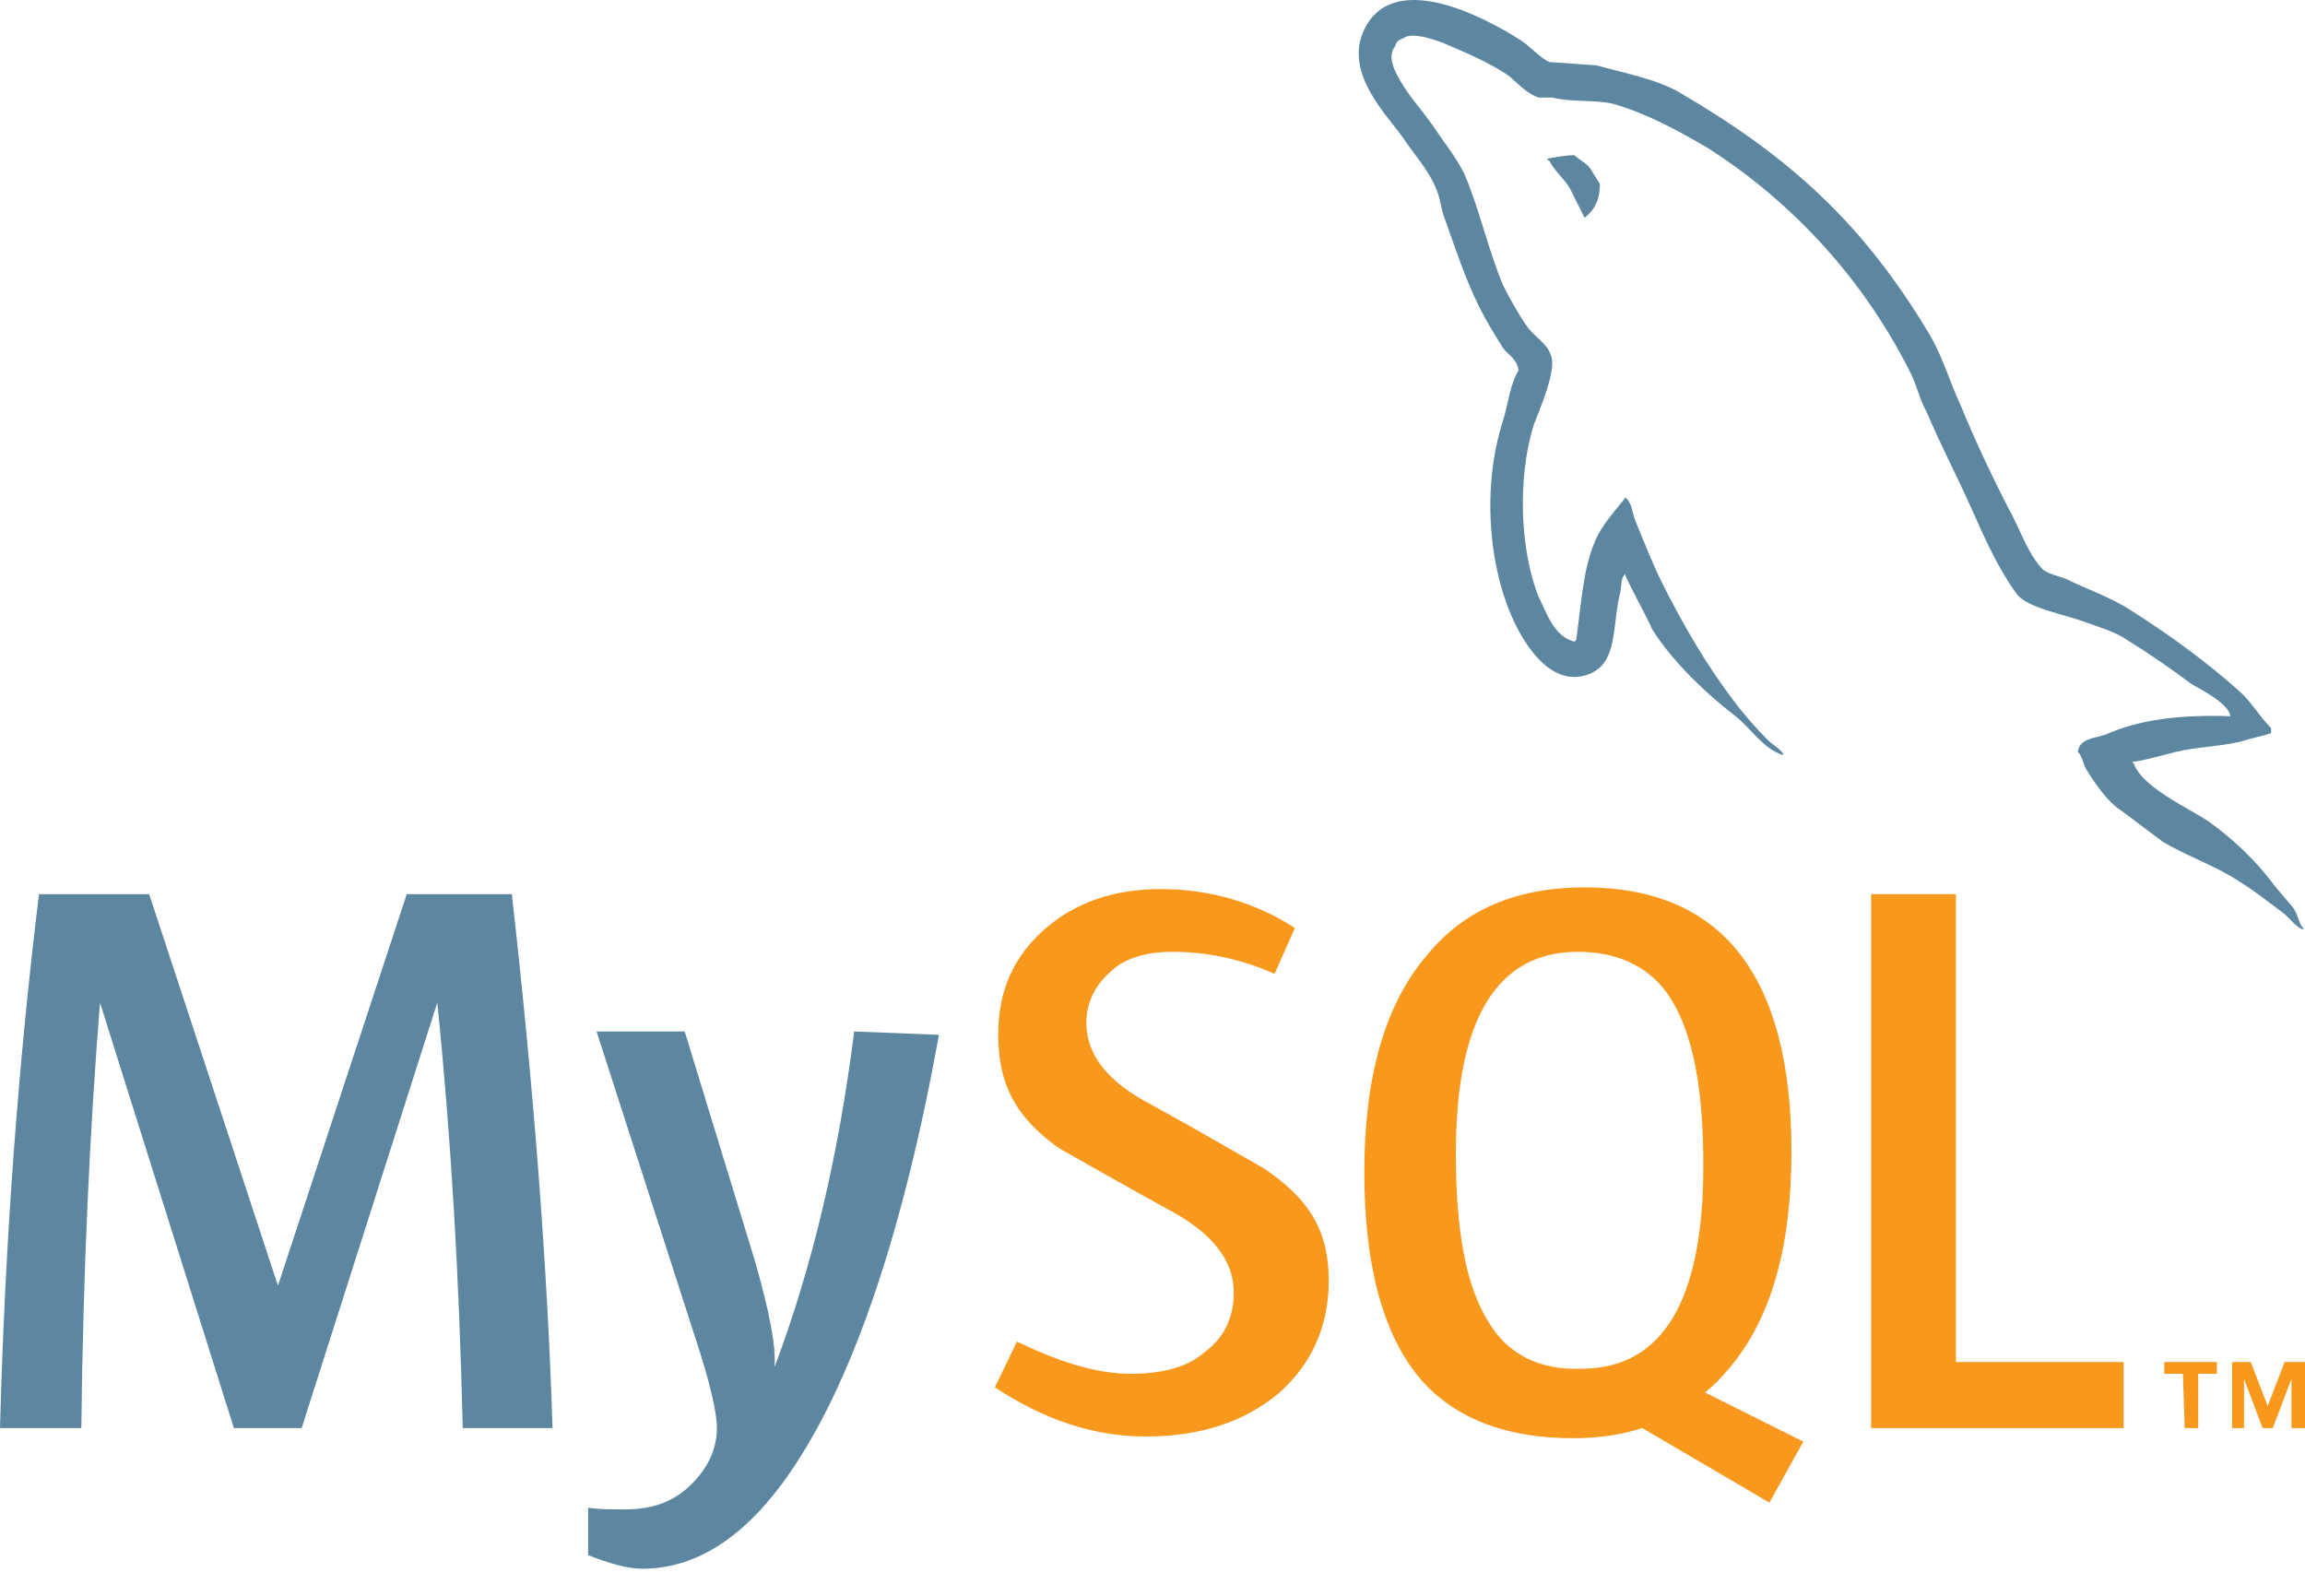 <svg width="39" height="27" viewBox="0 0 39 27" fill="none" xmlns="http://www.w3.org/2000/svg">
<path d="M9.349 24.162H7.829C7.771 21.61 7.628 19.201 7.399 16.964L5.104 24.162H3.957L1.692 16.964C1.52 19.115 1.405 21.524 1.376 24.162H0C0.086 20.95 0.315 17.939 0.66 15.129H2.524L4.703 21.753L6.882 15.129H8.66C9.033 18.427 9.262 21.438 9.349 24.162ZM15.887 17.509C15.285 20.835 14.453 23.273 13.449 24.793C12.675 25.968 11.815 26.542 10.868 26.542C10.61 26.542 10.323 26.456 9.951 26.313V25.51C10.123 25.538 10.323 25.538 10.582 25.538C11.012 25.538 11.356 25.424 11.643 25.166C11.958 24.879 12.13 24.535 12.13 24.162C12.13 23.904 12.015 23.388 11.757 22.613L10.094 17.452H11.585L12.761 21.294C13.019 22.183 13.134 22.785 13.105 23.13C13.765 21.38 14.195 19.488 14.453 17.452L15.887 17.509Z" fill="#5D87A1"/>
<path d="M35.931 24.162H31.659V15.129H33.093V23.044H35.931V24.162ZM30.512 24.391L28.848 23.56C28.992 23.445 29.135 23.302 29.25 23.158C29.967 22.326 30.311 21.093 30.311 19.488C30.311 16.505 29.135 15.014 26.812 15.014C25.665 15.014 24.776 15.387 24.145 16.161C23.429 16.993 23.084 18.226 23.084 19.832C23.084 21.409 23.4 22.585 24.031 23.33C24.604 23.99 25.465 24.334 26.612 24.334C27.042 24.334 27.443 24.276 27.787 24.162L29.938 25.424L30.512 24.391ZM25.178 22.355C24.805 21.753 24.633 20.835 24.633 19.516C24.633 17.251 25.321 16.104 26.698 16.104C27.415 16.104 27.959 16.39 28.275 16.907C28.648 17.509 28.82 18.427 28.82 19.717C28.82 22.011 28.131 23.158 26.755 23.158C26.038 23.187 25.493 22.9 25.178 22.355ZM22.482 21.667C22.482 22.441 22.195 23.072 21.651 23.56C21.077 24.047 20.331 24.305 19.385 24.305C18.496 24.305 17.665 24.018 16.833 23.474L17.206 22.699C17.923 23.044 18.554 23.244 19.127 23.244C19.672 23.244 20.102 23.13 20.389 22.871C20.704 22.642 20.876 22.298 20.876 21.868C20.876 21.323 20.504 20.864 19.815 20.491C19.184 20.147 17.923 19.43 17.923 19.43C17.235 18.943 16.89 18.398 16.89 17.509C16.89 16.763 17.148 16.19 17.665 15.731C18.181 15.272 18.84 15.043 19.643 15.043C20.475 15.043 21.249 15.272 21.909 15.702L21.565 16.477C20.991 16.218 20.389 16.104 19.844 16.104C19.385 16.104 19.012 16.218 18.783 16.448C18.525 16.677 18.381 16.964 18.381 17.308C18.381 17.853 18.754 18.312 19.471 18.685C20.102 19.029 21.393 19.774 21.393 19.774C22.11 20.262 22.482 20.778 22.482 21.667Z" fill="#F8981D"/>
<path d="M37.738 12.118C36.878 12.089 36.19 12.175 35.616 12.433C35.444 12.491 35.186 12.491 35.157 12.72C35.243 12.806 35.243 12.949 35.329 13.064C35.473 13.293 35.673 13.58 35.903 13.724C36.132 13.896 36.362 14.068 36.591 14.24C37.021 14.498 37.48 14.641 37.91 14.928C38.14 15.071 38.398 15.272 38.627 15.444C38.742 15.53 38.828 15.674 38.971 15.731V15.702C38.885 15.616 38.885 15.473 38.799 15.358L38.484 14.985C38.168 14.555 37.767 14.182 37.365 13.896C37.021 13.666 36.247 13.322 36.104 12.921L36.075 12.892C36.304 12.863 36.591 12.777 36.821 12.72C37.193 12.634 37.537 12.634 37.91 12.548C38.082 12.491 38.254 12.462 38.426 12.405V12.319C38.226 12.118 38.082 11.86 37.882 11.688C37.337 11.2 36.706 10.741 36.075 10.34C35.731 10.11 35.301 9.967 34.957 9.795C34.813 9.738 34.612 9.709 34.526 9.594C34.326 9.365 34.211 9.049 34.068 8.763C33.752 8.16 33.437 7.501 33.179 6.87C32.978 6.44 32.863 6.01 32.634 5.637C31.515 3.773 30.282 2.654 28.418 1.565C28.017 1.335 27.529 1.249 27.013 1.106L26.21 1.049C26.038 0.963 25.866 0.762 25.723 0.676C25.092 0.274 23.515 -0.557 23.056 0.561C22.769 1.278 23.486 1.966 23.744 2.339C23.916 2.597 24.174 2.884 24.289 3.171C24.375 3.343 24.375 3.543 24.461 3.744C24.633 4.232 24.805 4.748 25.035 5.207C25.149 5.436 25.293 5.666 25.436 5.895C25.522 6.01 25.665 6.067 25.694 6.268C25.551 6.497 25.522 6.813 25.436 7.099C25.035 8.332 25.207 9.852 25.751 10.77C25.924 11.057 26.325 11.63 26.898 11.401C27.386 11.2 27.271 10.569 27.415 10.024C27.443 9.881 27.415 9.795 27.501 9.709V9.738C27.644 10.053 27.816 10.34 27.959 10.655C28.304 11.2 28.877 11.745 29.365 12.118C29.623 12.319 29.823 12.663 30.168 12.777V12.749C30.11 12.663 29.995 12.605 29.91 12.519C29.709 12.319 29.508 12.089 29.336 11.86C28.877 11.257 28.476 10.569 28.132 9.881C27.959 9.537 27.816 9.164 27.673 8.82C27.615 8.677 27.615 8.504 27.501 8.418C27.329 8.648 27.099 8.877 26.985 9.164C26.784 9.623 26.755 10.225 26.669 10.827L26.64 10.856C26.296 10.77 26.182 10.397 26.038 10.11C25.723 9.336 25.665 8.103 25.952 7.185C26.038 6.956 26.354 6.239 26.239 6.01C26.182 5.809 25.952 5.694 25.837 5.522C25.694 5.321 25.551 5.063 25.436 4.834C25.178 4.232 25.035 3.543 24.776 2.941C24.633 2.654 24.404 2.368 24.232 2.11C24.031 1.823 23.801 1.593 23.629 1.249C23.572 1.135 23.486 0.934 23.601 0.791C23.629 0.704 23.658 0.676 23.744 0.647C23.887 0.532 24.289 0.676 24.432 0.733C24.834 0.905 25.178 1.049 25.522 1.278C25.665 1.393 25.837 1.593 26.038 1.651H26.268C26.612 1.737 27.013 1.679 27.329 1.766C27.902 1.938 28.418 2.224 28.906 2.511C30.34 3.429 31.515 4.719 32.29 6.239C32.433 6.497 32.462 6.727 32.605 6.985C32.834 7.529 33.121 8.074 33.351 8.591C33.58 9.107 33.809 9.623 34.125 10.053C34.297 10.282 34.928 10.397 35.243 10.512C35.473 10.598 35.788 10.684 35.989 10.827C36.362 11.057 36.734 11.315 37.079 11.573C37.165 11.63 37.709 11.888 37.738 12.118ZM26.64 2.626C26.497 2.626 26.354 2.654 26.182 2.683V2.712H26.21C26.296 2.884 26.44 2.999 26.554 3.171C26.64 3.343 26.726 3.515 26.812 3.687L26.841 3.658C26.985 3.543 27.07 3.371 27.07 3.113C27.013 3.027 26.985 2.97 26.927 2.884C26.87 2.769 26.726 2.712 26.64 2.626Z" fill="#5D87A1"/>
<path d="M38.771 24.162H39V23.044H38.656L38.369 23.789L38.082 23.044H37.767V24.162H37.968V23.33L38.283 24.162H38.455L38.771 23.33V24.162ZM36.964 24.162H37.193V23.244H37.509V23.044H36.62V23.244H36.935L36.964 24.162Z" fill="#F8981D"/>
</svg>
